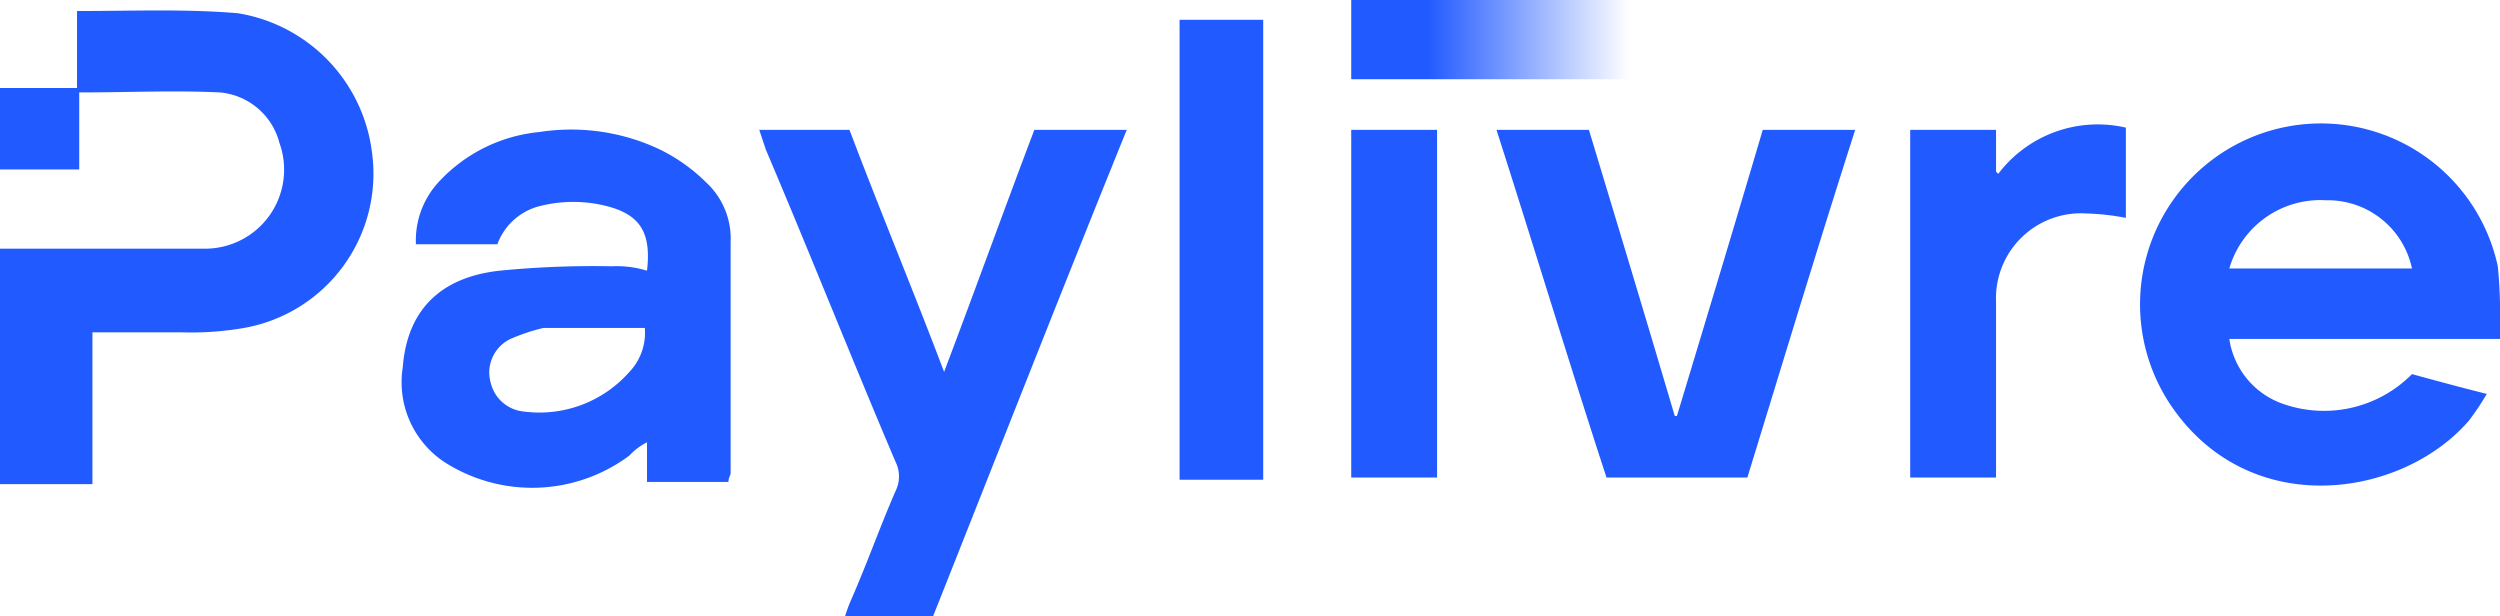 <svg id="Layer_1" data-name="Layer 1" xmlns="http://www.w3.org/2000/svg" xmlns:xlink="http://www.w3.org/1999/xlink" viewBox="0 0 113.6 28"><defs><style>.cls-1{fill:#215aff;}.cls-2{fill:url(#linear-gradient);}</style><linearGradient id="linear-gradient" x1="349.1" y1="382.96" x2="366.42" y2="382.96" gradientTransform="translate(-283.5 -372.66)" gradientUnits="userSpaceOnUse"><stop offset="0" stop-color="#215aff"/><stop offset="0.2" stop-color="#215aff"/><stop offset="0.73" stop-color="#215aff" stop-opacity="0"/></linearGradient></defs><path class="cls-1" d="M7.8,12.7v3.5H4.2V12.5H7.7V9h.2c2.3,0,4.7-.1,7.1.1a7.32,7.32,0,0,1,6.1,6.3,7.12,7.12,0,0,1-5.8,8,14.15,14.15,0,0,1-2.9.2h-4v6.9H4.2V19.8h9.3A3.59,3.59,0,0,0,16.9,15a3.08,3.08,0,0,0-2.7-2.3C12.1,12.6,10,12.7,7.8,12.7ZM32,20.6a43.49,43.49,0,0,0-5.1.2c-2.7.3-4.2,1.8-4.4,4.4a4.35,4.35,0,0,0,1.9,4.3,7.39,7.39,0,0,0,8.4-.3,2.76,2.76,0,0,1,.8-.6v1.8h3.7c0-.2.1-.3.1-.4V19.5a3.48,3.48,0,0,0-1.1-2.7,8,8,0,0,0-2.1-1.5,9.42,9.42,0,0,0-5.5-.8,7.15,7.15,0,0,0-4.5,2.2,3.91,3.91,0,0,0-1.1,2.9h3.7a2.77,2.77,0,0,1,1.8-1.7,6.16,6.16,0,0,1,3.3,0c1.4.4,1.9,1.2,1.7,2.9A4.68,4.68,0,0,0,32,20.6Zm.8,4.8A5.45,5.45,0,0,1,28,27.2a1.71,1.71,0,0,1-1.5-1.3,1.69,1.69,0,0,1,.9-2,8.8,8.8,0,0,1,1.5-.5h4.6A2.58,2.58,0,0,1,32.8,25.4Zm85-2.3a20.9,20.9,0,0,0-.1-2.5A8.22,8.22,0,1,0,102.9,27c3.6,5.2,10.5,4.1,13.5.6a12.49,12.49,0,0,0,.8-1.2c-1.2-.3-2.3-.6-3.4-.9a5.62,5.62,0,0,1-6,1.3,3.69,3.69,0,0,1-2.3-2.9h12.3Zm-7.9-5.5a3.91,3.91,0,0,1,3.9,3.1h-8.3A4.31,4.31,0,0,1,109.9,17.6ZM47.1,25.4c-1.4-3.7-2.9-7.3-4.3-11H38.7l.3.9c2,4.7,3.9,9.5,5.9,14.2a1.48,1.48,0,0,1,0,1.3c-.7,1.6-1.3,3.3-2,4.9a6.89,6.89,0,0,0-.3.8h4c2.9-7.3,5.8-14.7,8.8-22.1H51.2c-1.4,3.7-2.7,7.3-4.1,11Zm41.4-11H84.3c-1.3,4.4-2.6,8.7-3.9,13h-.1c-1.3-4.4-2.6-8.7-3.9-13H72.2c1.7,5.3,3.3,10.6,5,15.8h6.4C85.2,25,86.8,19.7,88.5,14.4Zm6.4,15.8v-8a3.86,3.86,0,0,1,4.1-4,11,11,0,0,1,1.8.2V14.3A5.67,5.67,0,0,0,95,16.4l-.1-.1V14.4H91V30.2ZM61.6,9.4H57.8V30.3h3.8Zm4,20.8h3.9V14.4H65.6Z" transform="translate(-4.2 -8.5)"/><path class="cls-2" d="M65.6,12.1V8.5H82.9v3.6Z" transform="translate(-4.2 -8.5)"/></svg>